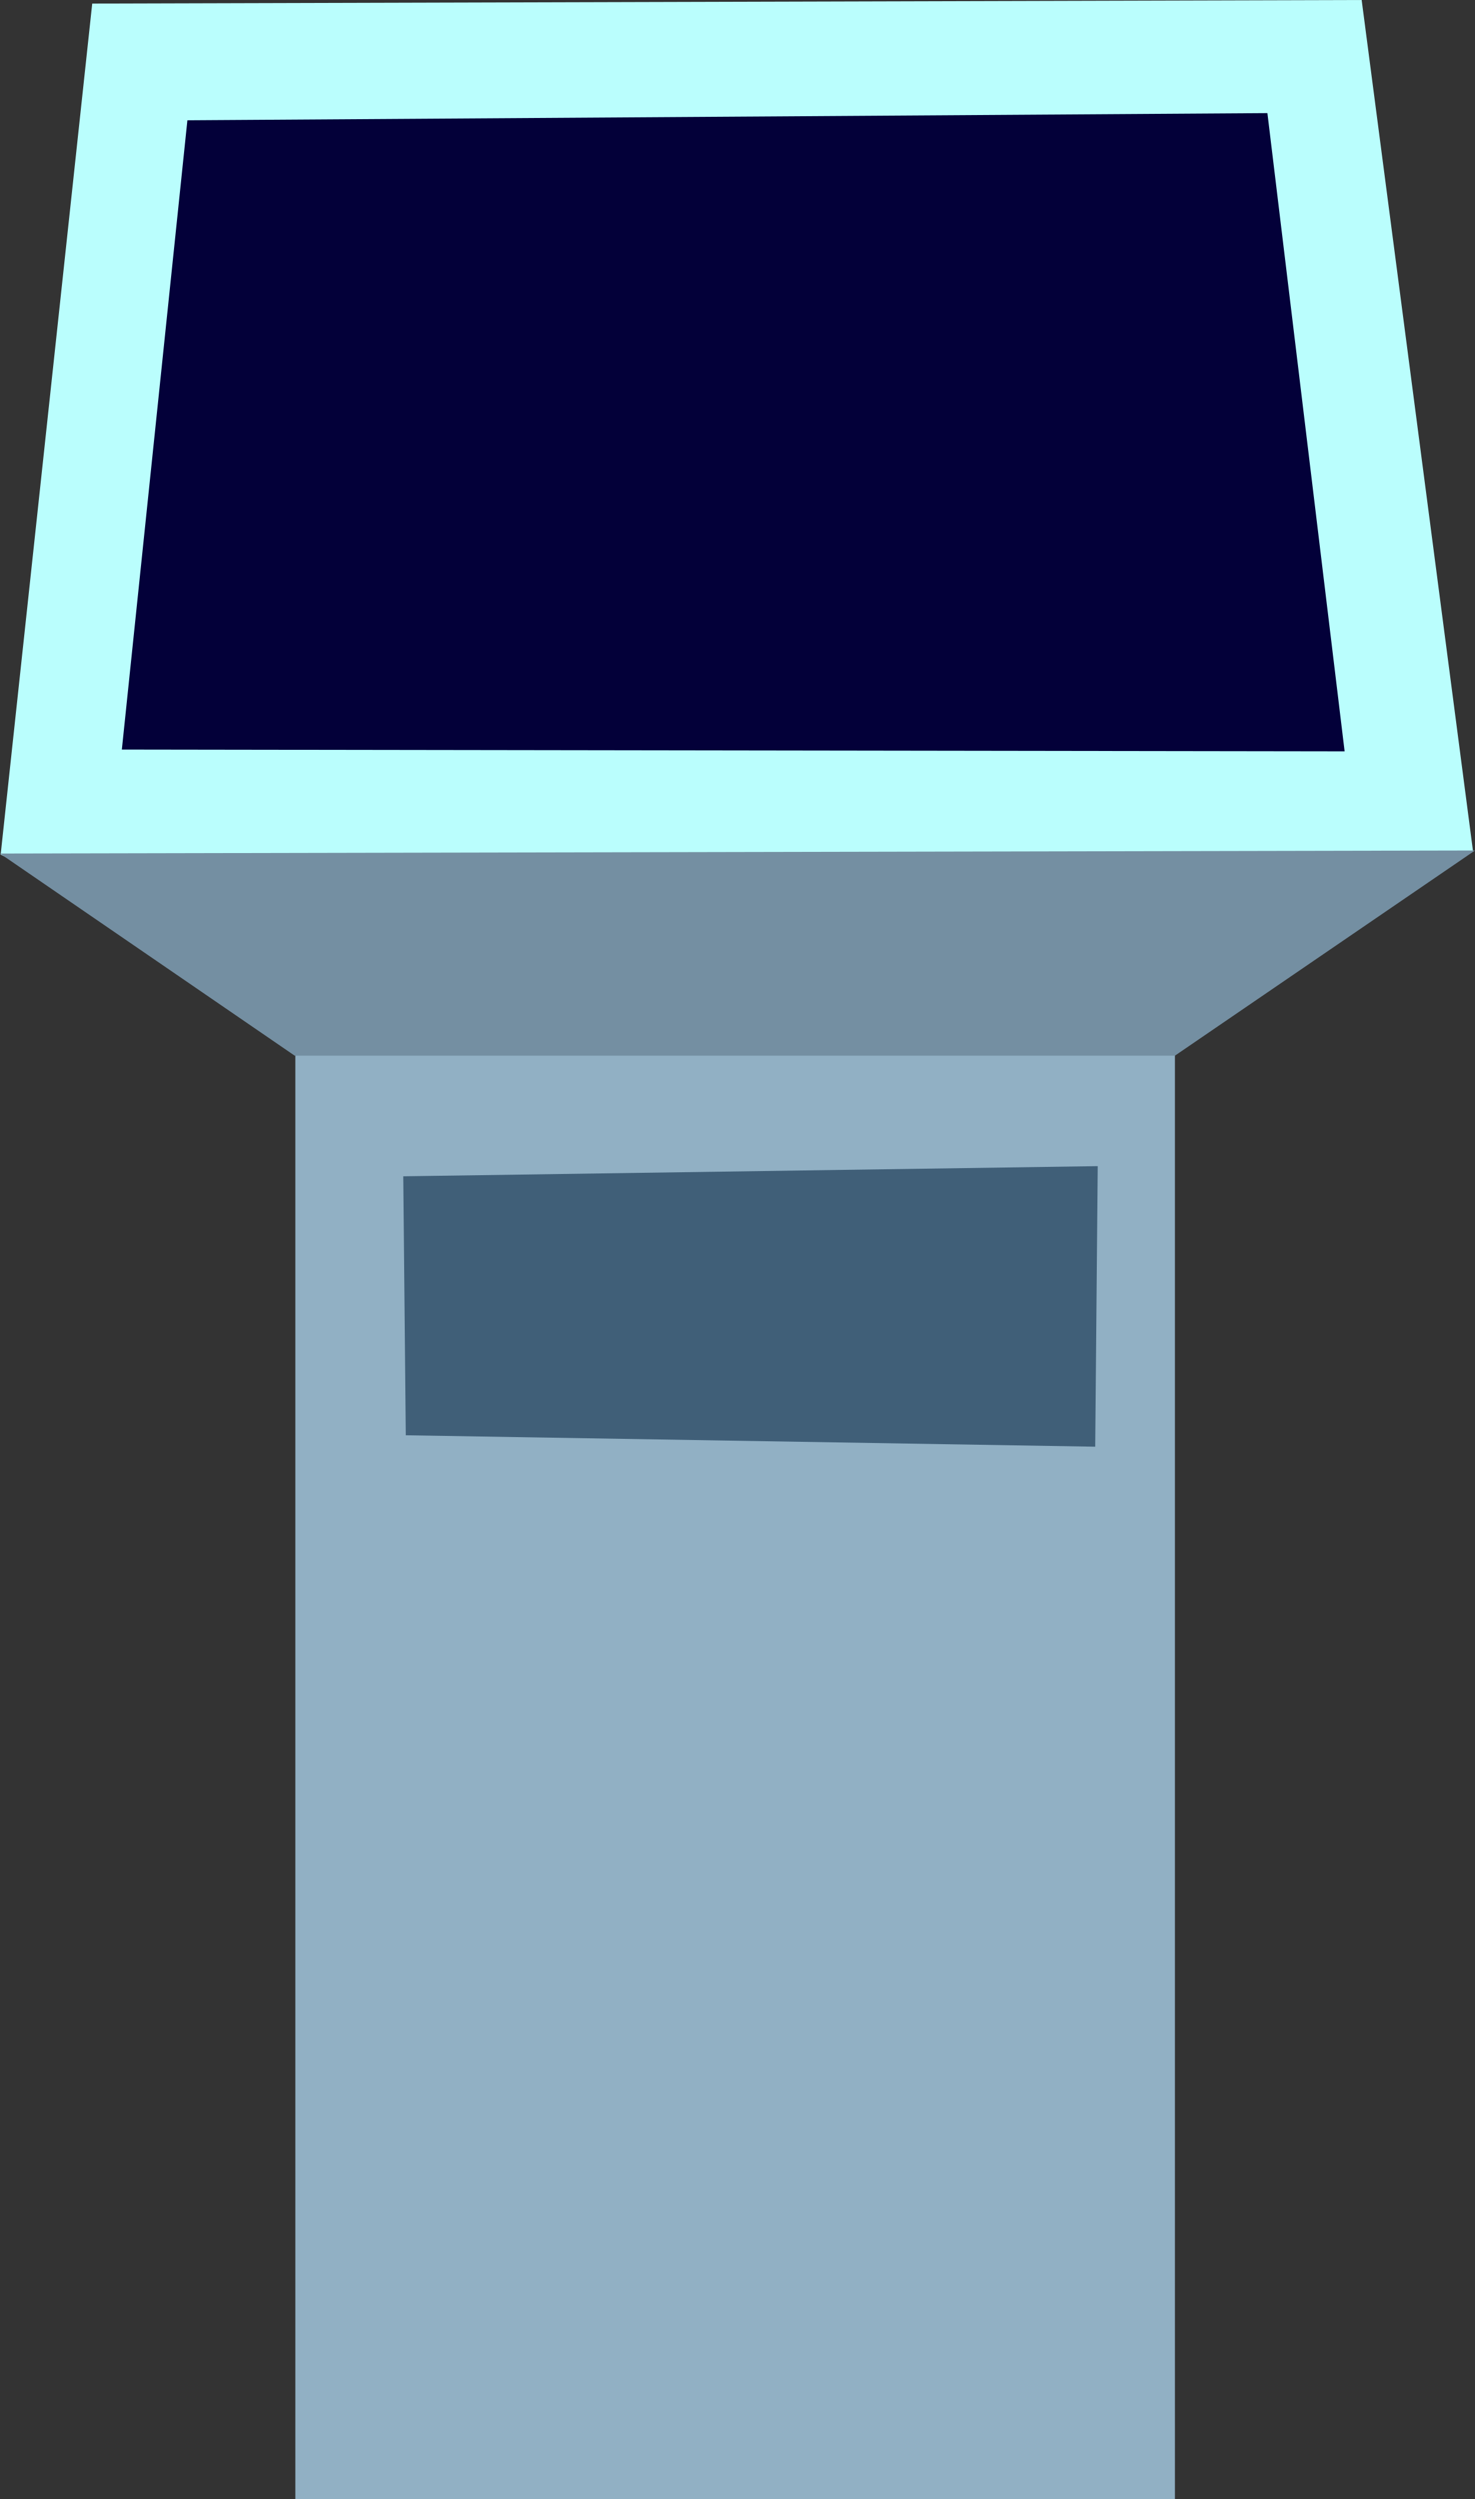 <?xml version="1.0" encoding="UTF-8" standalone="no"?>
<!-- Created with Inkscape (http://www.inkscape.org/) -->

<svg
   width="53.578mm"
   height="90.787mm"
   viewBox="0 0 53.578 90.787"
   version="1.1"
   id="svg9132"
   xml:space="preserve"
   xmlns="http://www.w3.org/2000/svg"
   xmlns:svg="http://www.w3.org/2000/svg"><rect x="0" y="0" width="53.578" height="90.787" fill="#333333" stroke="none"/><defs
     id="defs9129"><clipPath
       clipPathUnits="userSpaceOnUse"
       id="clipPath9949"><path
         id="path9951"
         style="fill:#ff0000;fill-opacity:1;fill-rule:nonzero;stroke:none;stroke-width:0.265"
         d="m -342.8,139.572 v 34.721 c 0.114,-0.04 0.227,-0.082 0.342,-0.118 1.184,-0.37 2.42,-0.523 3.649,-0.638 0.857,-0.11 1.705,-0.273 2.56,-0.397 0.89,-0.154 1.785,-0.279 2.688,-0.292 0.129,-0.002 0.258,-0.001 0.388,0.002 h 2.421 c 1.1,1e-5 2.2,-5e-5 3.301,0 1.128,5e-5 2.255,1.4e-4 3.383,5.3e-4 1.178,0 2.357,0.001 3.535,0.003 1.464,0.003 2.928,0.007 4.392,0.019 1.665,0.016 3.331,0.041 4.996,0.095 1.731,0.06 3.462,0.133 5.19,0.255 1.234,0.045 2.471,0.027 3.705,0.1 1.354,0.077 2.709,0.2 4.029,0.529 1.676,0.417 3.335,0.934 4.789,1.897 0.276,0.215 0.562,0.417 0.828,0.644 0.878,0.749 1.784,1.836 2.159,2.919 0.278,0.803 0.555,1.657 0.483,2.504 -0.097,1.146 -0.651,2.207 -0.977,3.31 -0.488,0.519 -0.933,1.082 -1.447,1.574 0.965,0.923 1.765,2.014 2.368,3.246 0.182,0.373 0.324,0.764 0.487,1.146 0.077,0.211 0.146,0.423 0.213,0.636 v -52.156 z m 44.298,37.647 c -0.021,0.001 -0.048,0.005 -0.06,0.01 -0.118,0.051 -0.241,0.095 -0.357,0.151 0.148,-0.048 0.295,-0.099 0.439,-0.156 0.013,-0.005 -0.003,-0.007 -0.022,-0.006 z m -44.298,16.565 v 19.24 c 0.322,-0.215 0.645,-0.427 0.982,-0.618 0.358,-0.202 0.74,-0.359 1.121,-0.513 0.315,-0.127 0.629,-0.24 0.944,-0.345 -0.295,-1.972 -0.345,-3.983 -0.029,-5.926 0.012,-0.076 0.043,-0.15 0.087,-0.222 -0.121,-2.737 -0.413,-5.492 0.012,-8.168 -0.555,-0.201 -1.103,-0.426 -1.657,-0.63 -0.004,-0.753 -0.047,-1.509 -0.099,-2.267 -0.033,-0.011 -0.067,-0.02 -0.1,-0.031 -0.556,-0.184 -0.927,-0.344 -1.261,-0.52 z" /></clipPath></defs><g
     id="layer1"
     transform="translate(254.646,-140.31)"><path
       style="fill:#91b0c4;fill-opacity:1;stroke:#fef2f0;stroke-width:0"
       d="m -243.918,177.923 v 53.174 h 31.95 V 176.442 h -31.828 z"
       id="path12016" /><path
       style="display:inline;fill:#bafefd;fill-opacity:1;stroke:#fef2f0;stroke-width:0"
       d="m -331.778,228.794 0.55,-52.439 -11.572,-5.738 3.326,-30.915 46.111,-0.13 4.044,30.915 -10.965,6.92 -0.057,51.518 z"
       id="path9499"
       clip-path="url(#clipPath9949)"
       transform="translate(88.178,0.738)" /><path
       style="display:inline;fill:#030039;fill-opacity:1;stroke:#fef2f0;stroke-width:0"
       d="m -250.22,167.54 2.381,-22.86 39.23,-0.261 2.805,23.186 z"
       id="path9930" /><path
       style="display:inline;fill:#405f78;fill-opacity:1;stroke:#fef2f0;stroke-width:0"
       d="m -239.998,183.042 0.092,9.408 25.042,0.415 0.092,-10.192 z"
       id="path9932" /><path
       style="display:inline;fill:#748fa2;fill-opacity:1;stroke:#fef2f0;stroke-width:0"
       d="m -254.646,171.317 53.578,-0.111 -10.9,7.454 h -31.974 z"
       id="path9934" /></g></svg>
